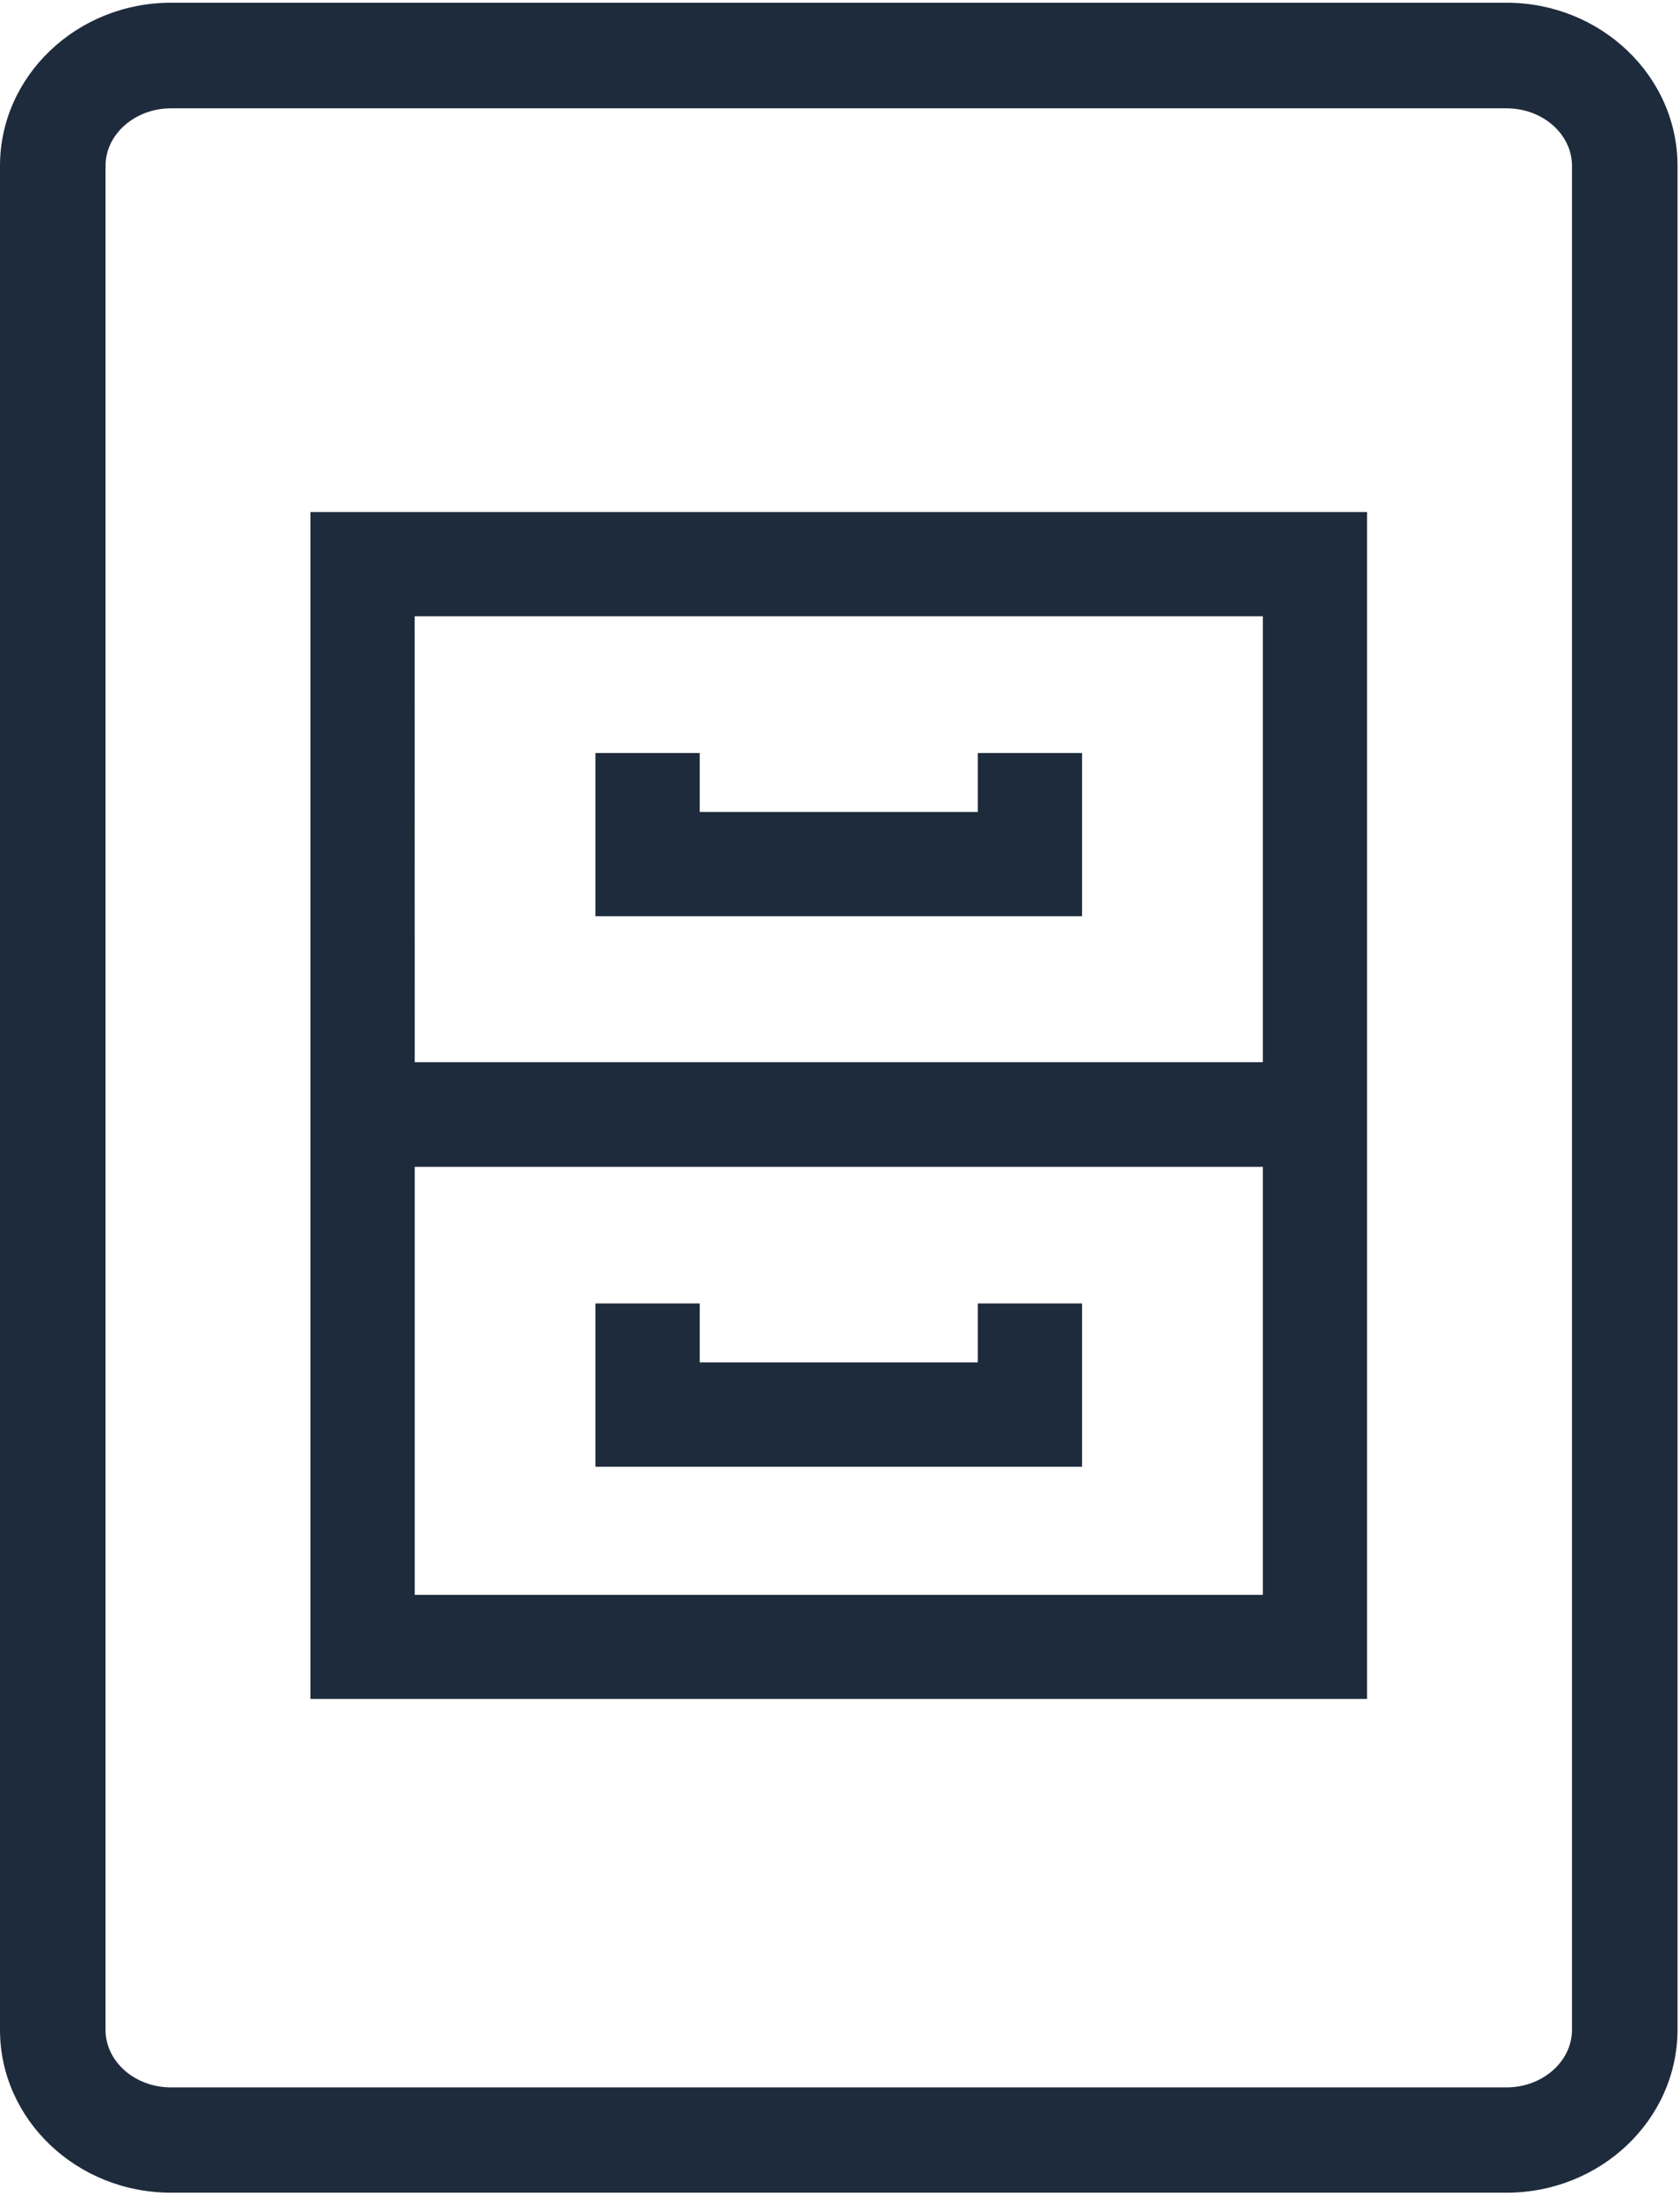 <svg width="284" height="371" viewBox="0 0 284 371" fill="none" xmlns="http://www.w3.org/2000/svg">
    <g clip-path="url(#clip0_613_1983)">
        <path d="M28.91 0.46C13 0.46 0 12.82 0 28.02V342.94C0 358.14 13 370.46 28.91 370.46H254.67C270.61 370.46 283.58 358.1 283.58 342.9V28.02C283.58 12.82 270.58 0.46 254.67 0.46H28.91ZM17.84 28.02C17.84 22.66 22.84 18.3 28.91 18.3H254.67C260.78 18.3 265.74 22.66 265.74 28.02V342.94C265.74 348.3 260.74 352.67 254.67 352.67H28.91C22.8 352.67 17.84 348.3 17.84 342.94V28.02Z"
              fill="#1E2B3C"/>
        <path d="M165.3 137.18H118.29V127.22H100.66V154.8H182.92V127.22H165.3V137.18Z" fill="#1E2B3C"/>
        <path d="M231.1 197.12V86.51H52.48V287.04H231.1V197.12ZM70.1 104.12H213.48V179.46H70.11L70.1 104.12ZM213.48 269.46H70.11V197.14H213.48V269.46Z"
              fill="#1E2B3C"/>
        <path d="M182.92 220.22H165.3V230.18H118.29V220.22H100.66V247.81H182.92V220.22Z" fill="#1E2B3C"/>
    </g>
    <defs>
        <clipPath id="clip0_613_1983">
            <rect width="283.58" height="370.04" fill="white" transform="translate(0 0.46)"/>
        </clipPath>
    </defs>
</svg>
